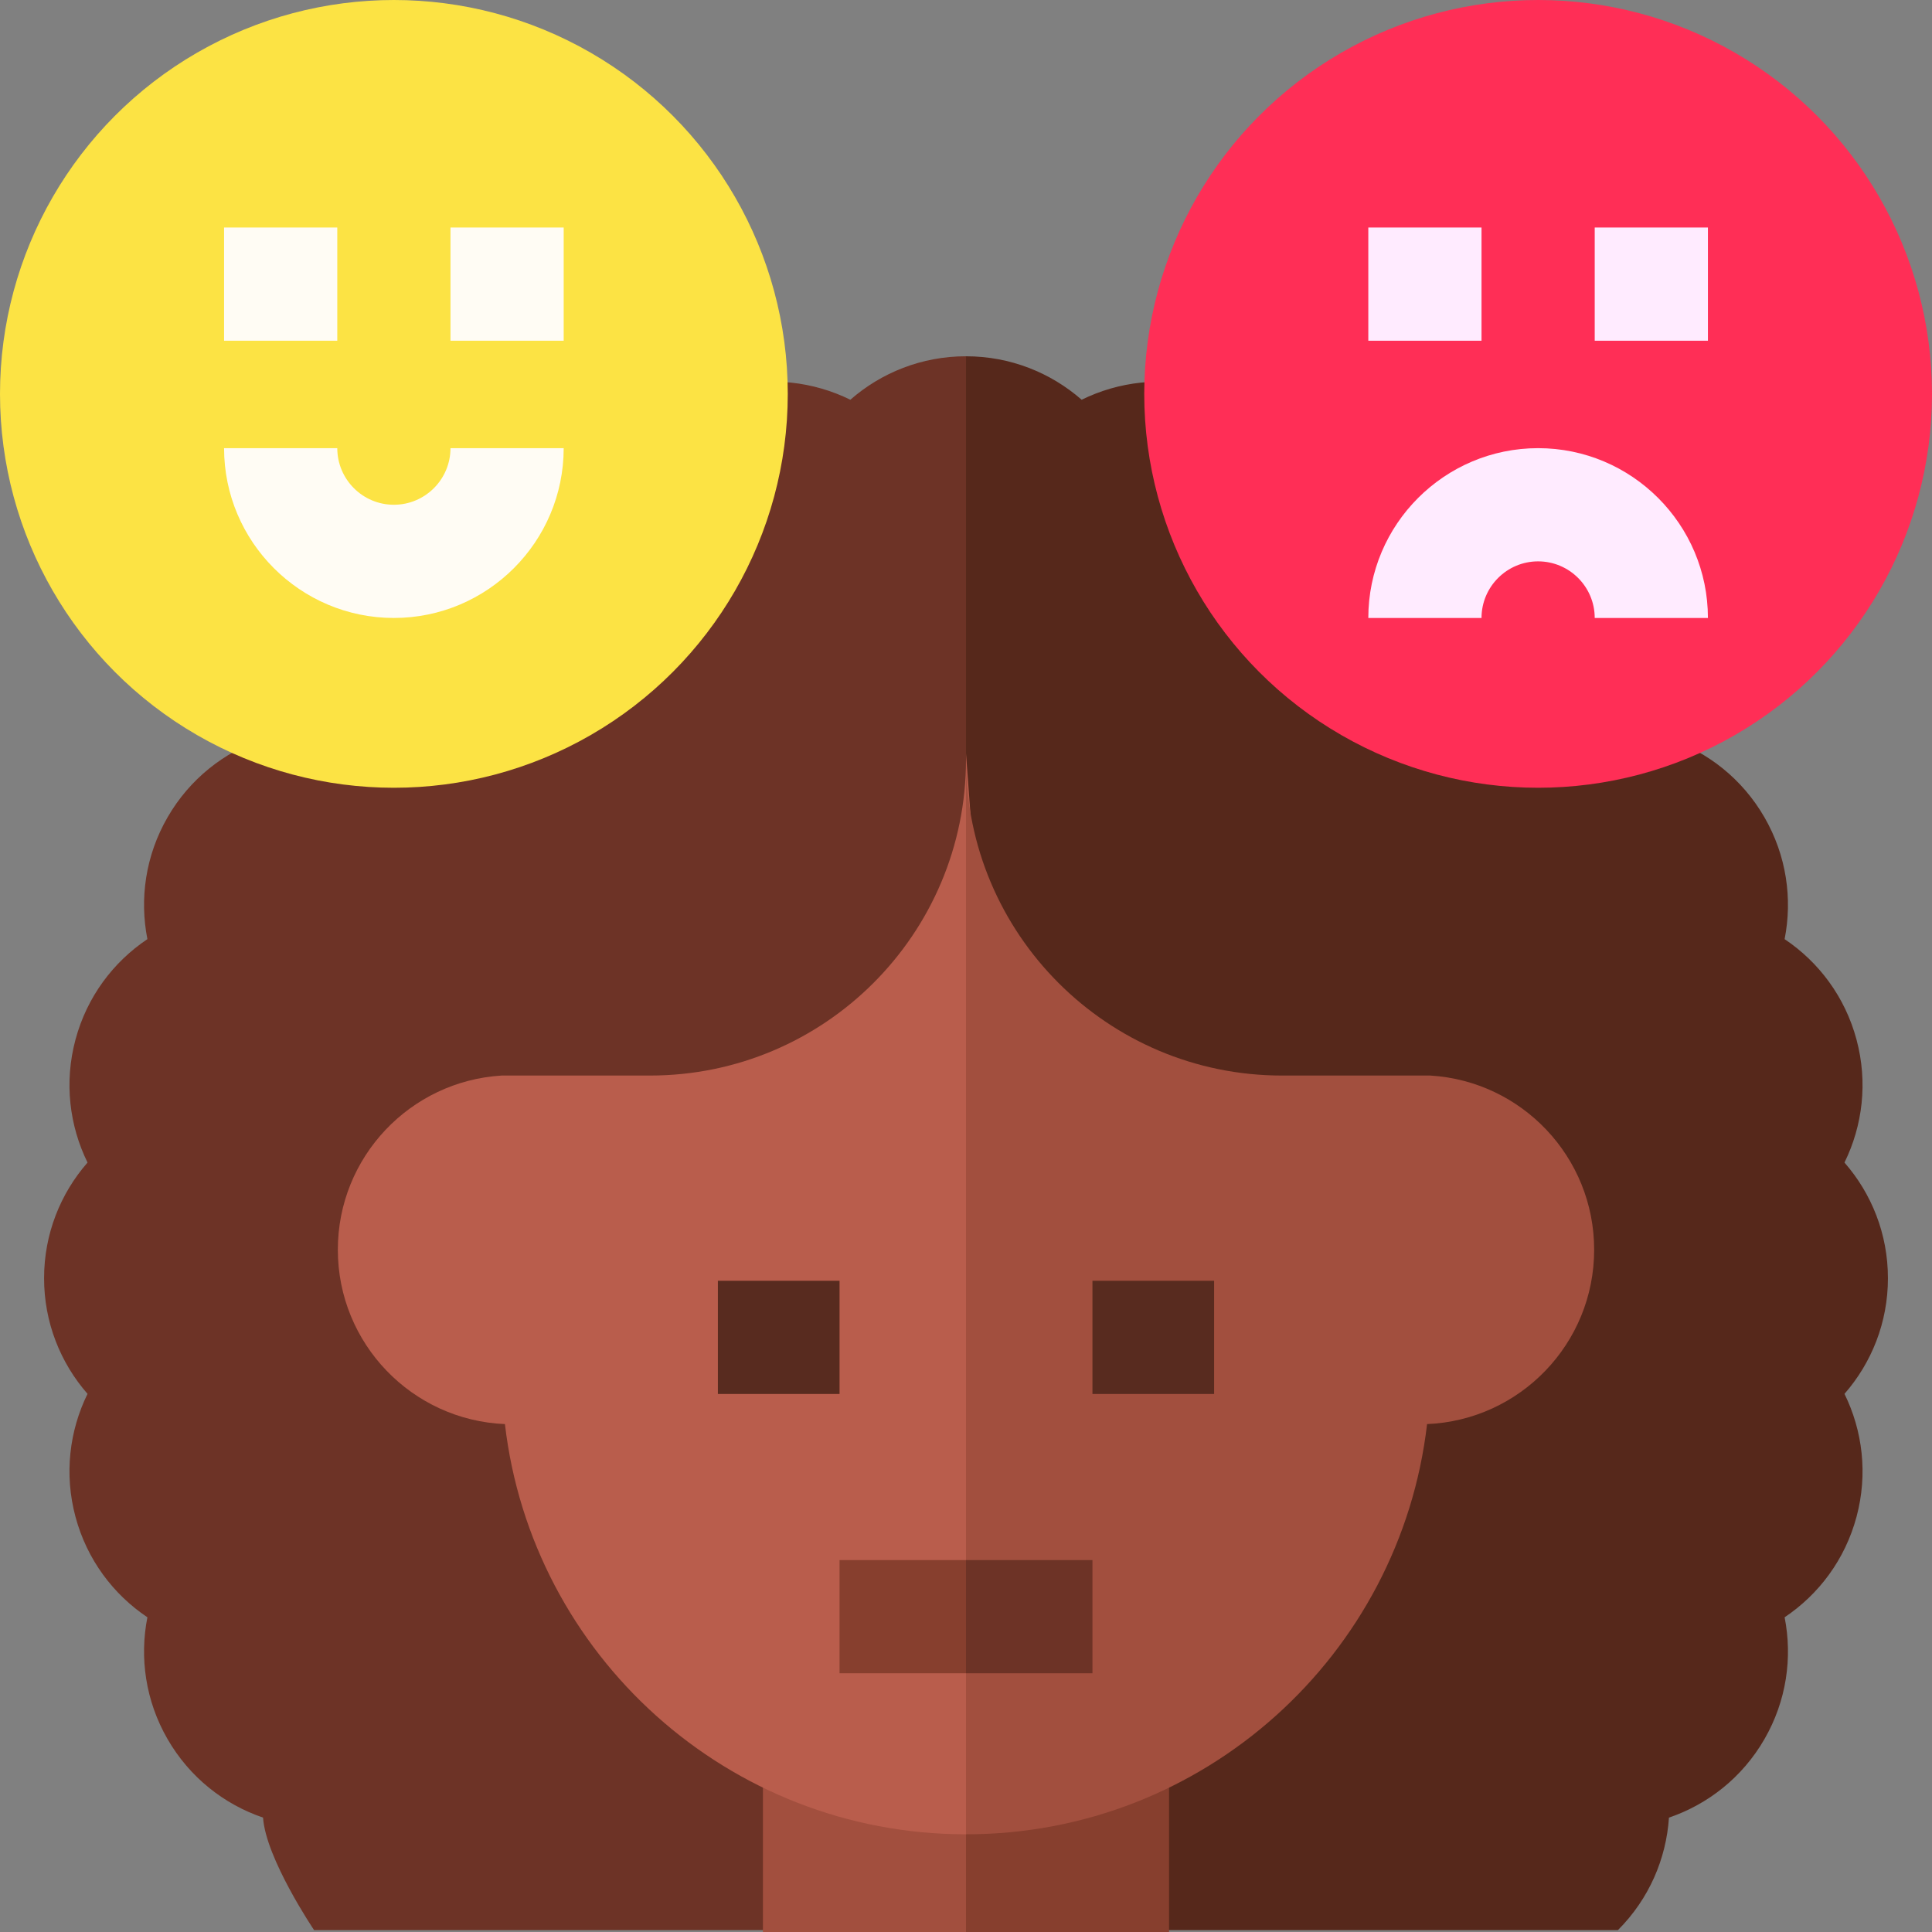 <svg id="Capa_1" enable-background="new 0 0 512 512" height="512" viewBox="0 0 512 512" width="512" xmlns="http://www.w3.org/2000/svg"><rect x="0" y="0" width="512" height="512" fill="#808080" stroke="none"/><g><path d="m225.351 105.934c-9.768-4.801-21.246-6.23-32.586-3.192-11.339 3.039-20.565 10.015-26.624 19.057-10.678-2.109-22.135-.519-32.301 5.351-10.167 5.87-17.272 14.997-20.785 25.298-10.86.727-21.515 5.228-29.816 13.529s-12.802 18.956-13.529 29.816c-10.302 3.513-19.429 10.618-25.298 20.785-5.87 10.167-7.46 21.623-5.351 32.302-9.042 6.059-16.018 15.285-19.057 26.624-3.038 11.339-1.609 22.817 3.192 32.586-7.165 8.193-11.517 18.91-11.517 30.649s4.351 22.456 11.517 30.649c-4.801 9.768-6.23 21.246-3.192 32.586 3.038 11.339 10.015 20.565 19.057 26.624-2.109 10.678-.519 22.135 5.351 32.302s14.996 17.272 25.298 20.785c.727 10.86 13.529 29.816 13.529 29.816h118.947l53.814-17.523 26.907-165.337-26.907-234.224c-11.739 0-22.456 4.351-30.649 11.517z" fill="#6d3326"/><path d="m500.322 338.739c0-11.739-4.351-22.456-11.517-30.649 4.801-9.768 6.23-21.246 3.192-32.586-3.038-11.339-10.015-20.565-19.057-26.624 2.109-10.678.519-22.135-5.351-32.302s-14.996-17.272-25.298-20.785c-.727-10.86-5.228-21.515-13.529-29.816s-18.956-12.802-29.816-13.529c-3.513-10.302-10.618-19.429-20.785-25.298-10.167-5.87-21.623-7.46-32.301-5.351-6.059-9.042-15.285-16.018-26.624-19.057-11.339-3.038-22.817-1.609-32.586 3.192-8.193-7.165-18.91-11.517-30.649-11.517v399.561l53.814 17.522h118.947c8.301-8.301 12.802-18.956 13.529-29.816 10.302-3.513 19.429-10.618 25.298-20.785 5.87-10.167 7.46-21.623 5.351-32.302 9.042-6.059 16.018-15.285 19.057-26.624 3.038-11.339 1.609-22.817-3.192-32.586 7.165-8.192 11.517-18.909 11.517-30.648z" fill="#56281b"/><g><g><g><g><circle cx="104.383" cy="104.383" fill="#fce344" r="104.383"/></g></g></g><g><path d="m104.382 163.766c-24.813 0-45-20.187-45-45h30c0 8.271 6.729 15 15 15s15-6.729 15-15h30c0 24.813-20.187 45-45 45z" fill="#fffcf4"/></g><g><path d="m59.382 60.295h30v30h-30z" fill="#fffcf4"/></g><g><path d="m119.382 60.295h30v30h-30z" fill="#fffcf4"/></g><g><g><g><g><circle cx="407.617" cy="104.383" fill="#ff2e56" r="104.383"/></g></g></g><g><path d="m407.617 118.766c24.813 0 45 20.187 45 45h-30c0-8.271-6.729-15-15-15s-15 6.729-15 15h-30c0-24.814 20.187-45 45-45z" fill="#ffebff"/></g><g><path d="m362.617 60.295h30v30h-30z" fill="#ffebff"/></g><g><path d="m422.617 60.295h30v30h-30z" fill="#ffebff"/></g></g></g><g><g><path d="m202.186 461.43v50.57h53.814l18.827-21.016-18.827-29.554z" fill="#a24f3e"/><path d="m256 461.43h53.814v50.57h-53.814z" fill="#873f2e"/></g><g><g><g><g><path d="m256 201.288v-1.603z" fill="#b95d4c"/></g><path d="m256 199.685v1.603c0 46.25-37.494 83.743-83.744 83.743h-39.303c-24.225 1.466-43.422 21.568-43.422 46.162 0 24.884 19.651 45.17 44.28 46.206 7.107 61.197 59.085 108.709 122.188 108.709l11.884-125.589z" fill="#b95d4c"/><path d="m379.048 285.031h-39.304c-46.25 0-83.744-37.493-83.744-83.743v284.82c63.104 0 115.082-47.512 122.188-108.709 24.629-1.036 44.28-21.322 44.28-46.206.001-24.594-19.195-44.696-43.42-46.162z" fill="#a24f3e"/></g></g></g><g><g><path d="m190.247 339.417h32.242v30h-32.242z" fill="#582b1f"/></g><g><path d="m289.512 339.417h32.242v30h-32.242z" fill="#582b1f"/></g></g></g><g><path d="m222.488 413.436v30h33.512l8.524-15-8.524-15z" fill="#873f2e"/><path d="m256 413.436h33.511v30h-33.511z" fill="#6d3326"/></g></g></svg>